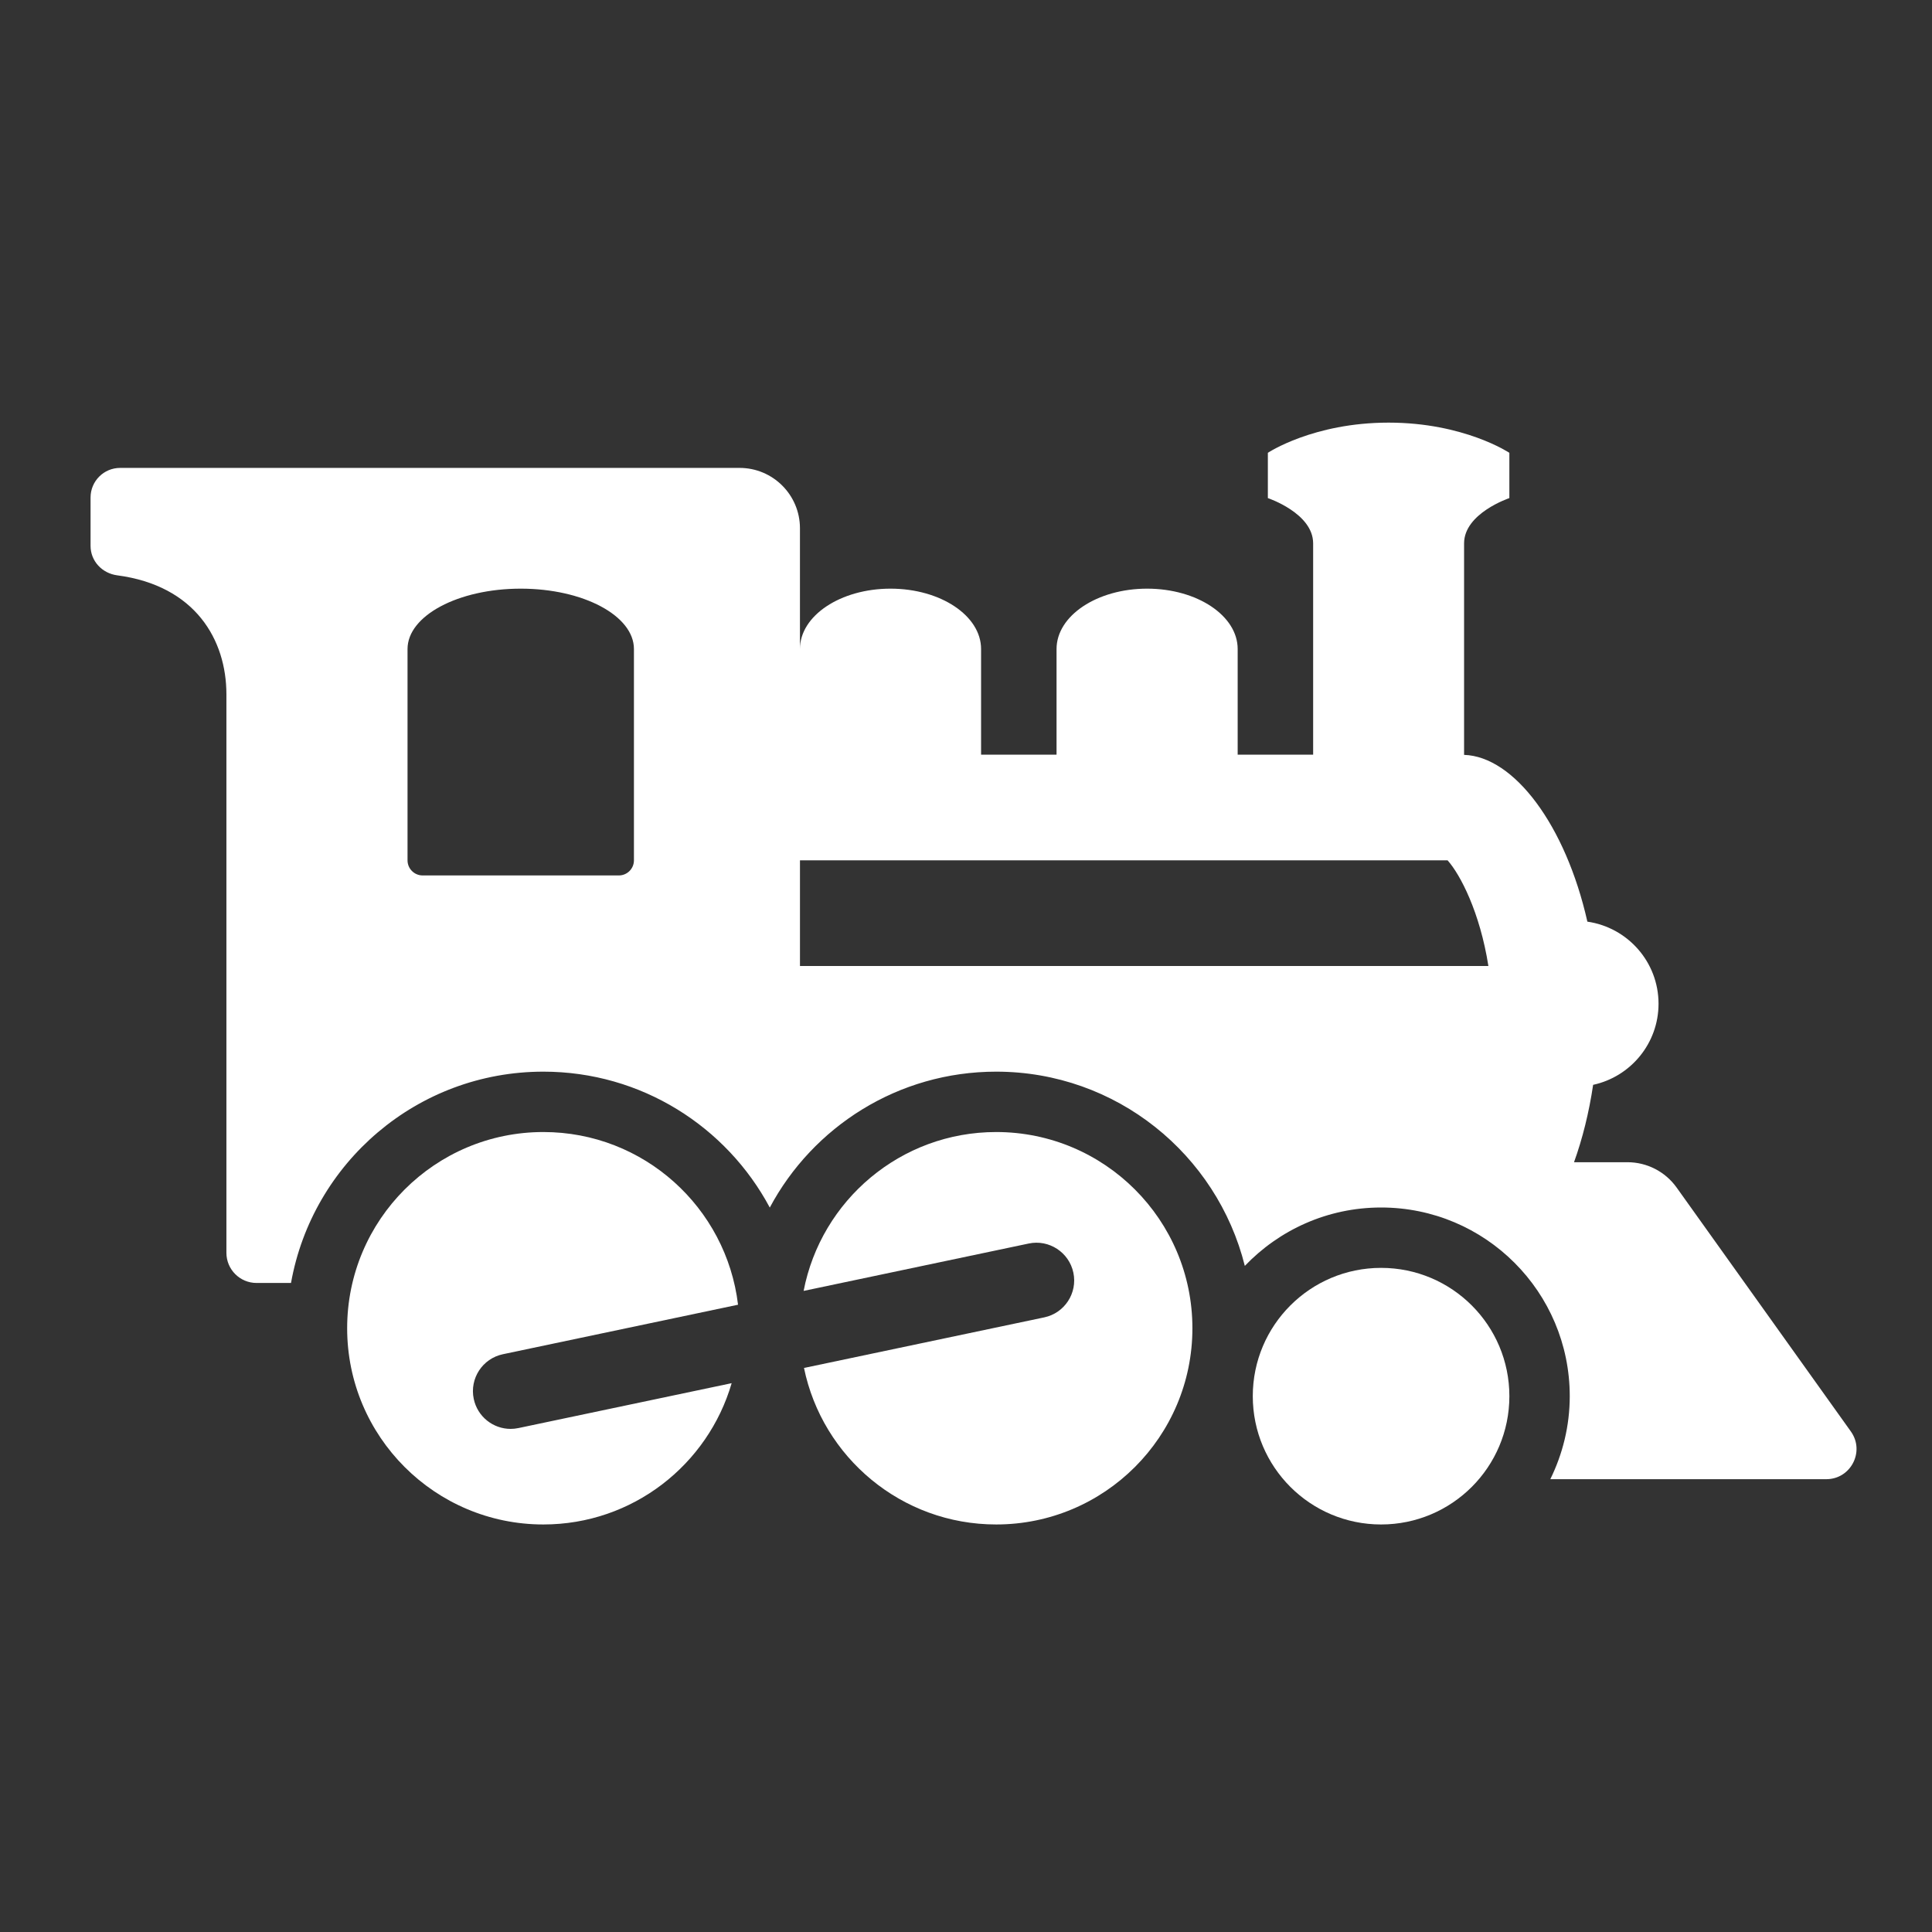 <?xml version="1.0" encoding="utf-8"?>

<svg version="1.2" baseProfile="tiny" xmlns="http://www.w3.org/2000/svg" xmlns:xlink="http://www.w3.org/1999/xlink" x="0px"
	 y="0px" width="128px" height="128px" viewBox="0 0 128 128" xml:space="preserve">
<rect x="0" y="0" width="128" height="128" fill="#333333" stroke="none"/>
<g id="_x31_28px_boxes">
	<rect fill="none" width="128" height="128"/>
</g>
<g id="Production">
	<g>
		<path fill="#ffffff" d="M122.624,94.838L111.079,78.675c-0.751-1.051-1.963-1.675-3.255-1.675h-3.541
			c0.56-1.556,0.992-3.283,1.266-5.127c2.477-0.536,4.333-2.737,4.333-5.373c0-2.77-2.05-5.055-4.714-5.438
			c-1.443-6.401-4.865-10.944-8.169-11.05V36c0-2,3-3,3-3v-3c0,0-3-2-8-2s-8,2-8,2v3c0,0,3,1,3,3v14h-5v-7
			c0-2.209-2.686-4-6-4s-6,1.791-6,4v7h-5v-7c0-2.209-2.686-4-6-4s-6,1.791-6,4v-8c0-2.209-1.791-4-4-4H7.96
			C6.877,31,6,31.877,6,32.96v3.207c0,1.007,0.767,1.818,1.766,1.95C12.95,38.8,15,42.4,15,46
			C15,58.41,15,70.695,15,83c0,1.105,0.895,2,2,2c0,0,1.167,0,2.28,0C20.699,77.044,27.637,71,36,71
			c6.497,0,12.139,3.648,15,9.004C53.861,74.648,59.503,71,66,71c7.961,0,14.625,5.48,16.473,12.868
			C84.749,81.489,87.948,80,91.5,80c6.904,0,12.5,5.596,12.5,12.5c0,1.976-0.471,3.838-1.288,5.5h18.284
			C122.623,98,123.57,96.161,122.624,94.838z M42,57c0,0.552-0.448,1-1,1H28c-0.552,0-1-0.448-1-1V43
			c0-2.209,3.358-4,7.5-4s7.5,1.791,7.5,4V57z M53,64v-7h42.907c0.837,0.938,2.142,3.432,2.703,7H53z"/>
		<circle fill="#ffffff" cx="91.5" cy="92.5" r="8.5"/>
		<path fill="#ffffff" d="M33.318,89.721l15.579-3.28C48.126,79.998,42.651,75,36,75c-7.18,0-13,5.82-13,13
			s5.82,13,13,13c5.915,0,10.899-3.954,12.474-9.361l-14.126,2.974c-0.173,0.037-0.347,0.055-0.518,0.055
			c-1.157,0-2.195-0.809-2.443-1.986C31.102,91.331,31.967,90.005,33.318,89.721z"/>
		<path fill="#ffffff" d="M66,75c-6.333,0-11.602,4.53-12.758,10.526l14.911-3.139c1.345-0.286,2.676,0.58,2.961,1.932
			c0.284,1.351-0.58,2.677-1.932,2.961l-15.915,3.351C54.483,96.549,59.721,101,66,101c7.18,0,13-5.82,13-13
			S73.18,75,66,75z"/>
	</g>
</g>
</svg>
